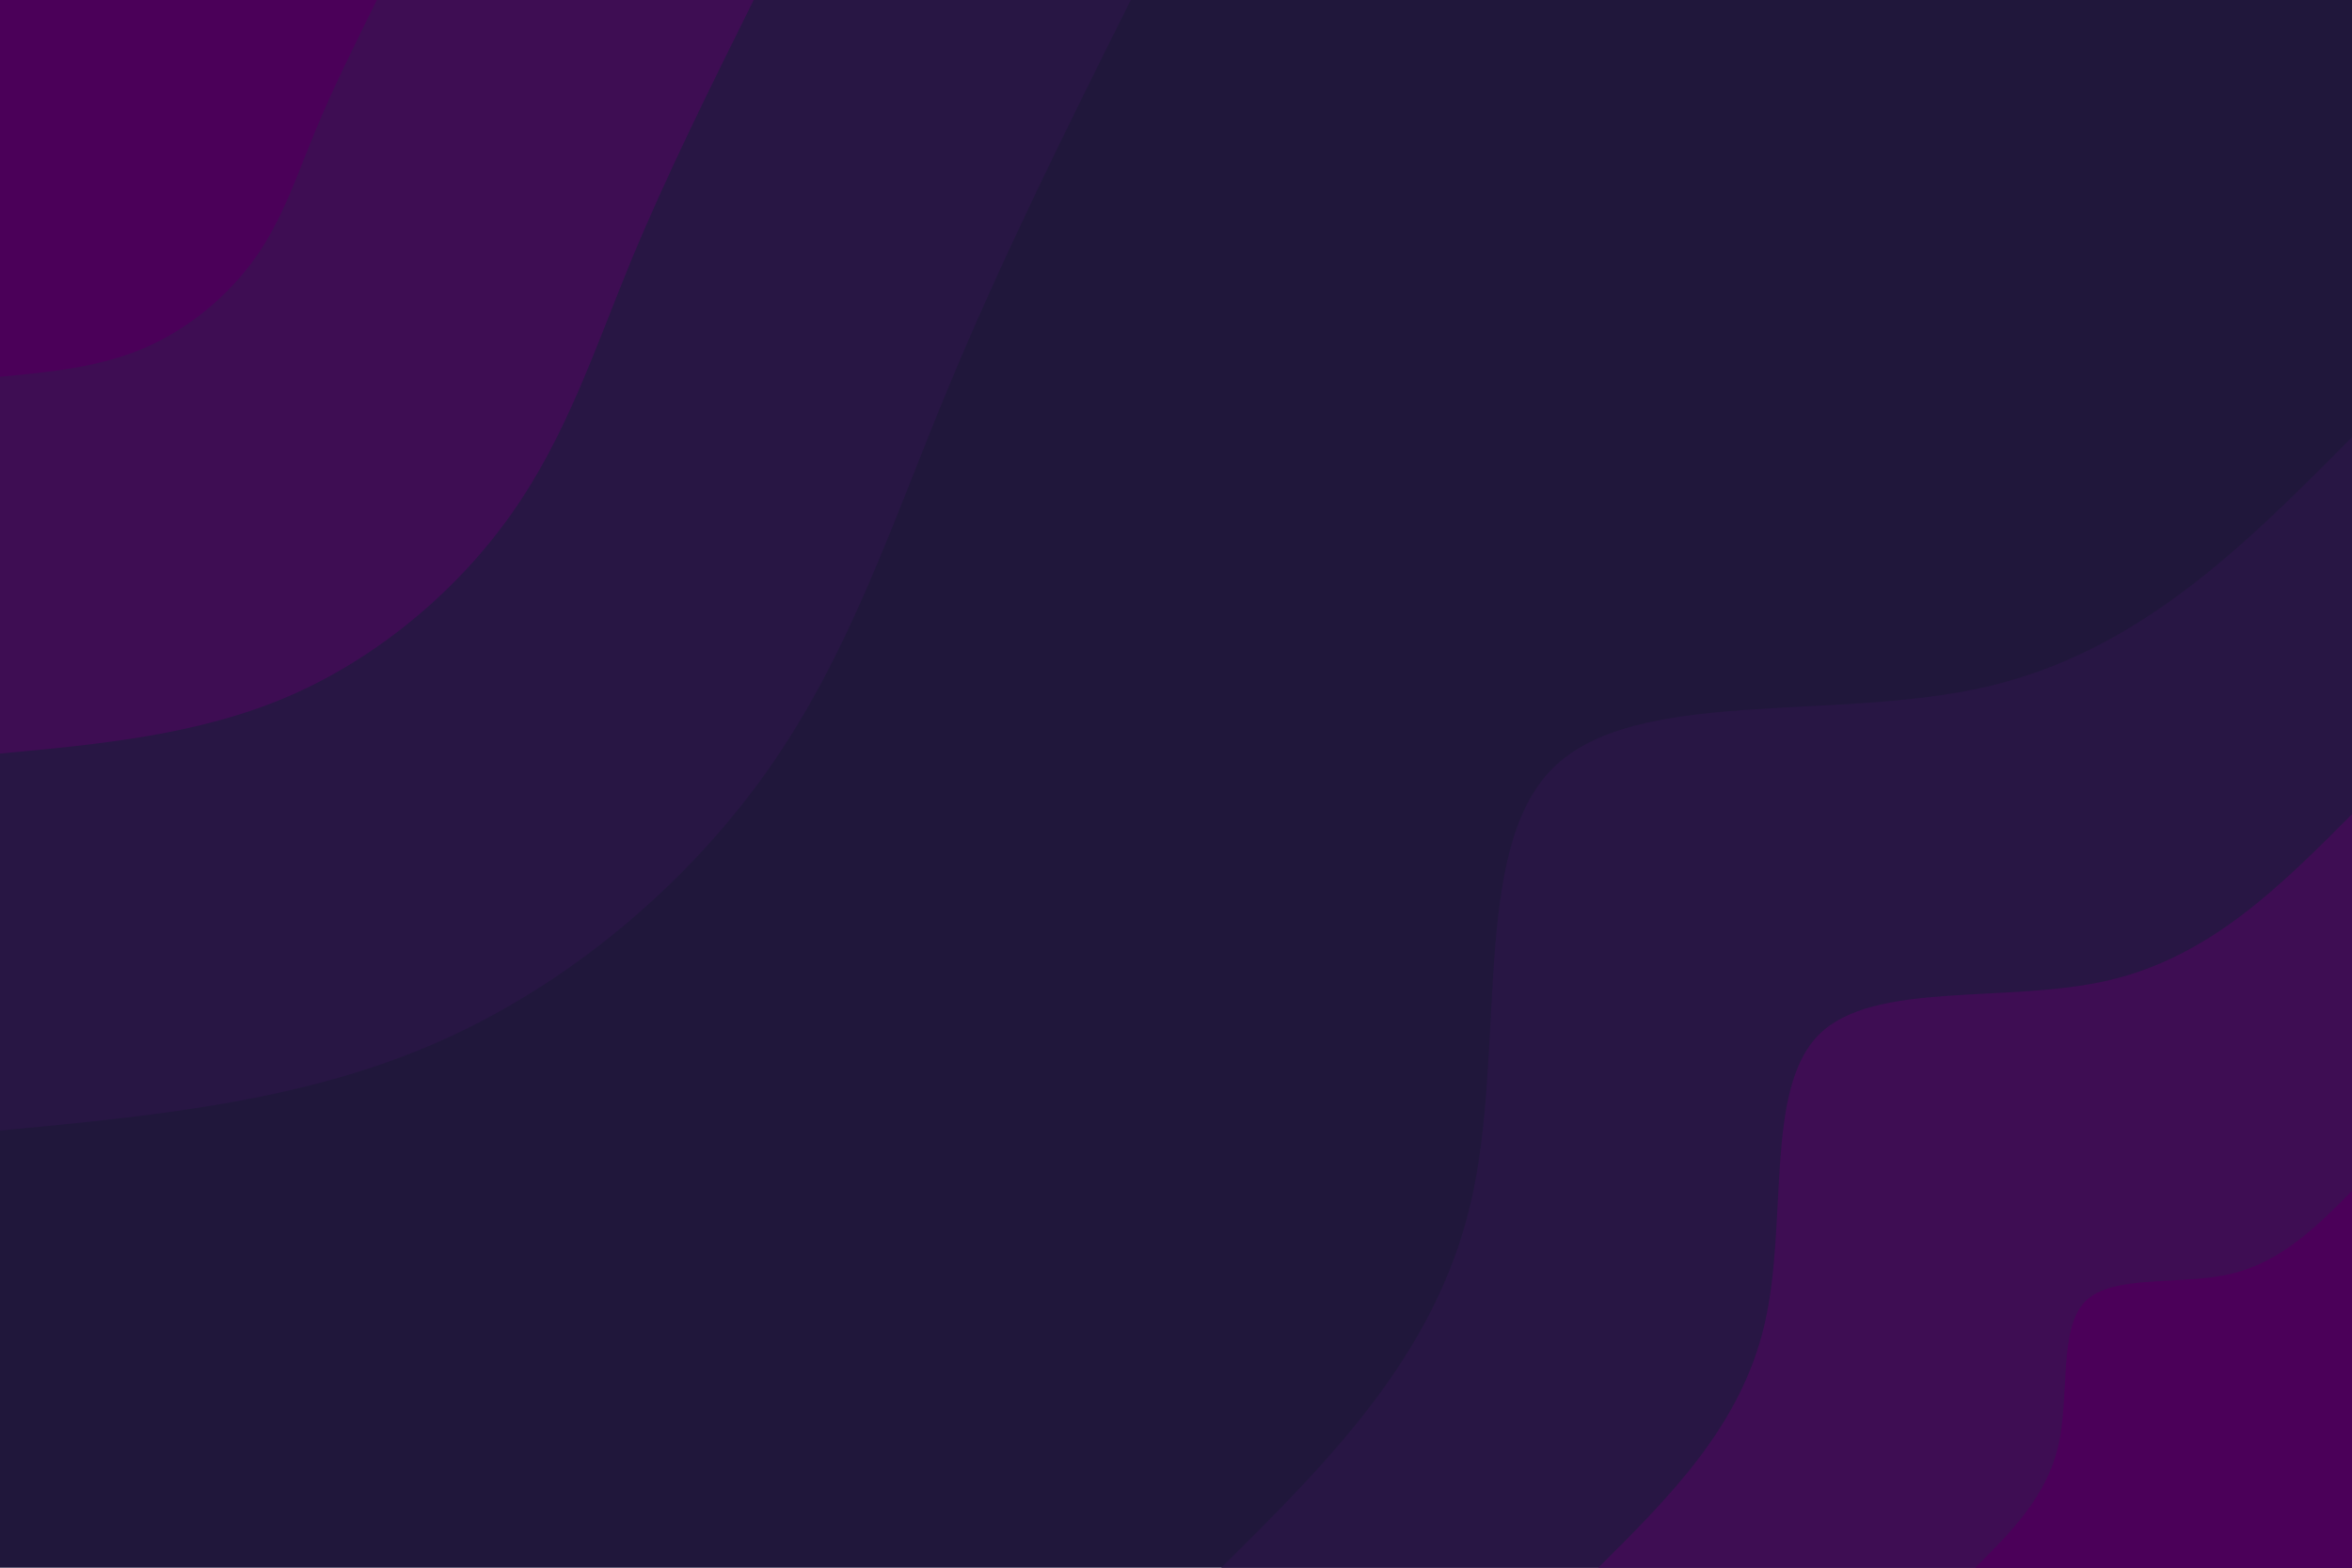 <svg id="visual" viewBox="0 0 900 600" width="900" height="600" xmlns="http://www.w3.org/2000/svg" xmlns:xlink="http://www.w3.org/1999/xlink" version="1.1"><rect x="0" y="0" width="900" height="600" fill="#20173b"></rect><defs><linearGradient id="grad1_0" x1="33.3%" y1="100%" x2="100%" y2="0%"><stop offset="20%" stop-color="#4b0059" stop-opacity="1"></stop><stop offset="80%" stop-color="#4b0059" stop-opacity="1"></stop></linearGradient></defs><defs><linearGradient id="grad1_1" x1="33.3%" y1="100%" x2="100%" y2="0%"><stop offset="20%" stop-color="#4b0059" stop-opacity="1"></stop><stop offset="80%" stop-color="#32134c" stop-opacity="1"></stop></linearGradient></defs><defs><linearGradient id="grad1_2" x1="33.3%" y1="100%" x2="100%" y2="0%"><stop offset="20%" stop-color="#20173b" stop-opacity="1"></stop><stop offset="80%" stop-color="#32134c" stop-opacity="1"></stop></linearGradient></defs><defs><linearGradient id="grad2_0" x1="0%" y1="100%" x2="66.7%" y2="0%"><stop offset="20%" stop-color="#4b0059" stop-opacity="1"></stop><stop offset="80%" stop-color="#4b0059" stop-opacity="1"></stop></linearGradient></defs><defs><linearGradient id="grad2_1" x1="0%" y1="100%" x2="66.7%" y2="0%"><stop offset="20%" stop-color="#32134c" stop-opacity="1"></stop><stop offset="80%" stop-color="#4b0059" stop-opacity="1"></stop></linearGradient></defs><defs><linearGradient id="grad2_2" x1="0%" y1="100%" x2="66.7%" y2="0%"><stop offset="20%" stop-color="#32134c" stop-opacity="1"></stop><stop offset="80%" stop-color="#20173b" stop-opacity="1"></stop></linearGradient></defs><g transform="translate(900, 600)"><path d="M-432.7 0C-391.7 -40.6 -350.8 -81.2 -337.2 -139.7C-323.6 -198.2 -337.3 -274.6 -305.9 -305.9C-274.6 -337.3 -198.2 -323.6 -139.7 -337.2C-81.2 -350.8 -40.6 -391.7 0 -432.7L0 0Z" fill="#281644"></path><path d="M-288.4 0C-261.2 -27.1 -233.9 -54.1 -224.8 -93.1C-215.7 -132.1 -224.9 -183.1 -204 -204C-183.1 -224.9 -132.1 -215.7 -93.1 -224.8C-54.1 -233.9 -27.1 -261.2 0 -288.4L0 0Z" fill="#3e0d53"></path><path d="M-144.2 0C-130.6 -13.5 -116.9 -27.1 -112.4 -46.6C-107.9 -66.1 -112.4 -91.5 -102 -102C-91.5 -112.4 -66.1 -107.9 -46.6 -112.4C-27.1 -116.9 -13.5 -130.6 0 -144.2L0 0Z" fill="#4b0059"></path></g><g transform="translate(0, 0)"><path d="M432.7 0C407.7 50 382.8 100.1 362.2 150C341.5 199.9 325.3 249.8 294.2 294.2C263 338.6 217.1 377.5 165.6 399.7C114.1 421.9 57 427.3 0 432.7L0 0Z" fill="#281644"></path><path d="M288.4 0C271.8 33.4 255.2 66.7 241.4 100C227.7 133.3 216.9 166.5 196.1 196.1C175.4 225.7 144.7 251.7 110.4 266.5C76 281.3 38 284.9 0 288.4L0 0Z" fill="#3e0d53"></path><path d="M144.2 0C135.9 16.7 127.6 33.4 120.7 50C113.8 66.6 108.4 83.3 98.1 98.1C87.7 112.9 72.4 125.8 55.2 133.2C38 140.6 19 142.4 0 144.2L0 0Z" fill="#4b0059"></path></g></svg>